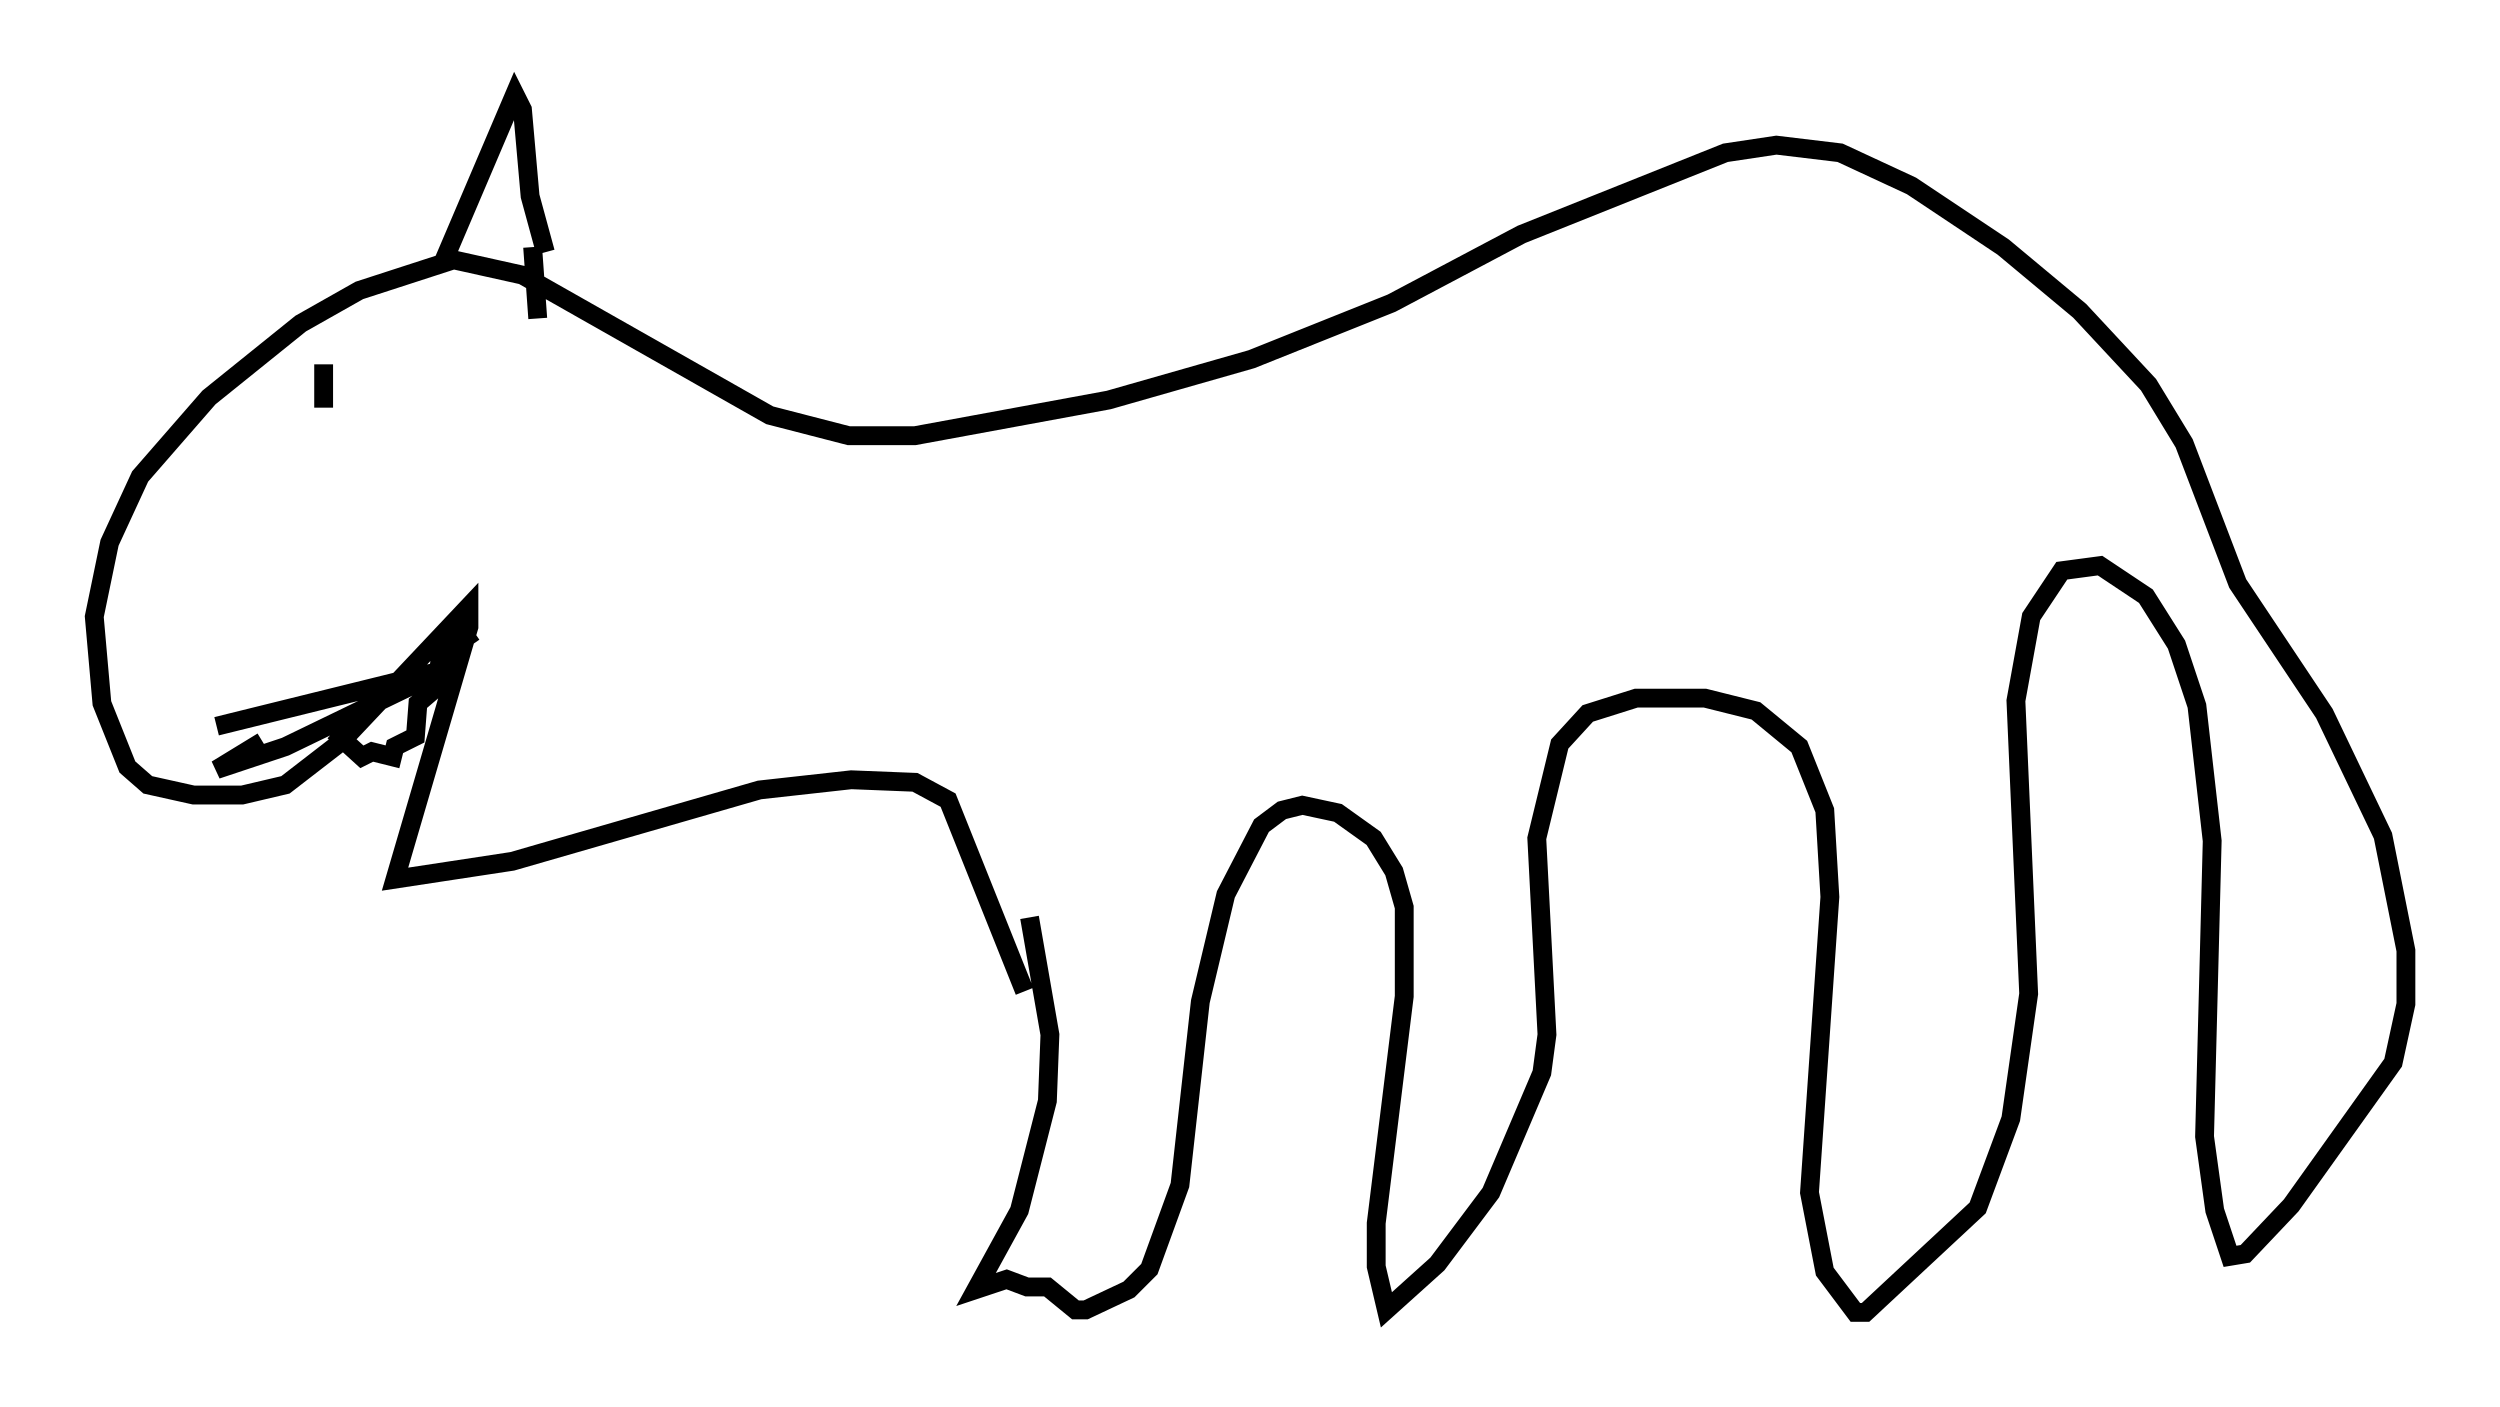 <?xml version="1.0" encoding="utf-8" ?>
<svg baseProfile="full" height="74.681" version="1.1" width="132.732" xmlns="http://www.w3.org/2000/svg" xmlns:ev="http://www.w3.org/2001/xml-events" xmlns:xlink="http://www.w3.org/1999/xlink"><defs /><rect fill="white" height="74.681" width="132.732" x="0" y="0" /><path d="M54.796, 46.948 m-0.135, 1.759 l1.083, 6.225 -0.135, 3.518 l-1.488, 5.819 -2.3, 4.195 l1.624, -0.541 1.083, 0.406 l1.083, 0.0 1.488, 1.218 l0.541, 0.0 2.3, -1.083 l1.083, -1.083 1.624, -4.465 l1.083, -9.743 1.353, -5.683 l1.894, -3.654 1.083, -0.812 l1.083, -0.271 1.894, 0.406 l1.894, 1.353 1.083, 1.759 l0.541, 1.894 0.0, 4.736 l-1.488, 12.043 0.0, 2.3 l0.541, 2.3 2.706, -2.436 l2.842, -3.789 2.706, -6.36 l0.271, -2.03 -0.541, -10.419 l1.218, -5.007 1.488, -1.624 l2.571, -0.812 3.654, 0.0 l2.706, 0.677 2.3, 1.894 l1.353, 3.383 0.271, 4.601 l-1.083, 15.697 0.812, 4.195 l1.624, 2.165 0.541, 0.0 l5.954, -5.548 1.759, -4.736 l0.947, -6.631 -0.677, -15.561 l0.812, -4.465 1.624, -2.436 l2.03, -0.271 2.436, 1.624 l1.624, 2.571 1.083, 3.248 l0.812, 7.172 -0.406, 15.697 l0.541, 3.924 0.812, 2.436 l0.812, -0.135 2.436, -2.571 l5.413, -7.578 0.677, -3.112 l0.0, -2.842 -1.218, -6.089 l-3.112, -6.495 -4.601, -6.901 l-2.842, -7.442 -1.894, -3.112 l-3.654, -3.924 -4.059, -3.383 l-4.871, -3.248 -3.789, -1.759 l-3.383, -0.406 -2.706, 0.406 l-10.825, 4.33 -6.901, 3.654 l-7.442, 2.977 -7.578, 2.165 l-10.284, 1.894 -3.518, 0.0 l-4.195, -1.083 -13.126, -7.442 l-3.654, -0.812 -5.007, 1.624 l-3.112, 1.759 -4.871, 3.924 l-3.654, 4.195 -1.624, 3.518 l-0.812, 3.924 0.406, 4.601 l1.353, 3.383 1.083, 0.947 l2.436, 0.541 2.571, 0.0 l2.3, -0.541 2.977, -2.3 l6.766, -7.172 0.0, 1.083 l-3.924, 13.396 6.225, -0.947 l13.126, -3.789 4.871, -0.541 l3.383, 0.135 1.759, 0.947 l4.059, 10.149 m-36.671, -13.802 l1.488, 1.353 0.541, -0.271 l1.083, 0.271 0.135, -0.541 l1.083, -0.541 0.135, -1.759 l0.947, -0.812 0.271, -1.759 l1.759, -1.218 m-1.759, -19.35 l3.924, -9.202 0.406, 0.812 l0.406, 4.601 0.812, 2.977 m-0.677, -0.271 l0.271, 3.789 m-11.367, 2.436 l0.0, 2.3 m-5.683, 16.915 l12.043, -2.977 -8.39, 4.059 l-3.654, 1.218 2.436, -1.488 " fill="none" stroke="black" stroke-width="1" /></svg>